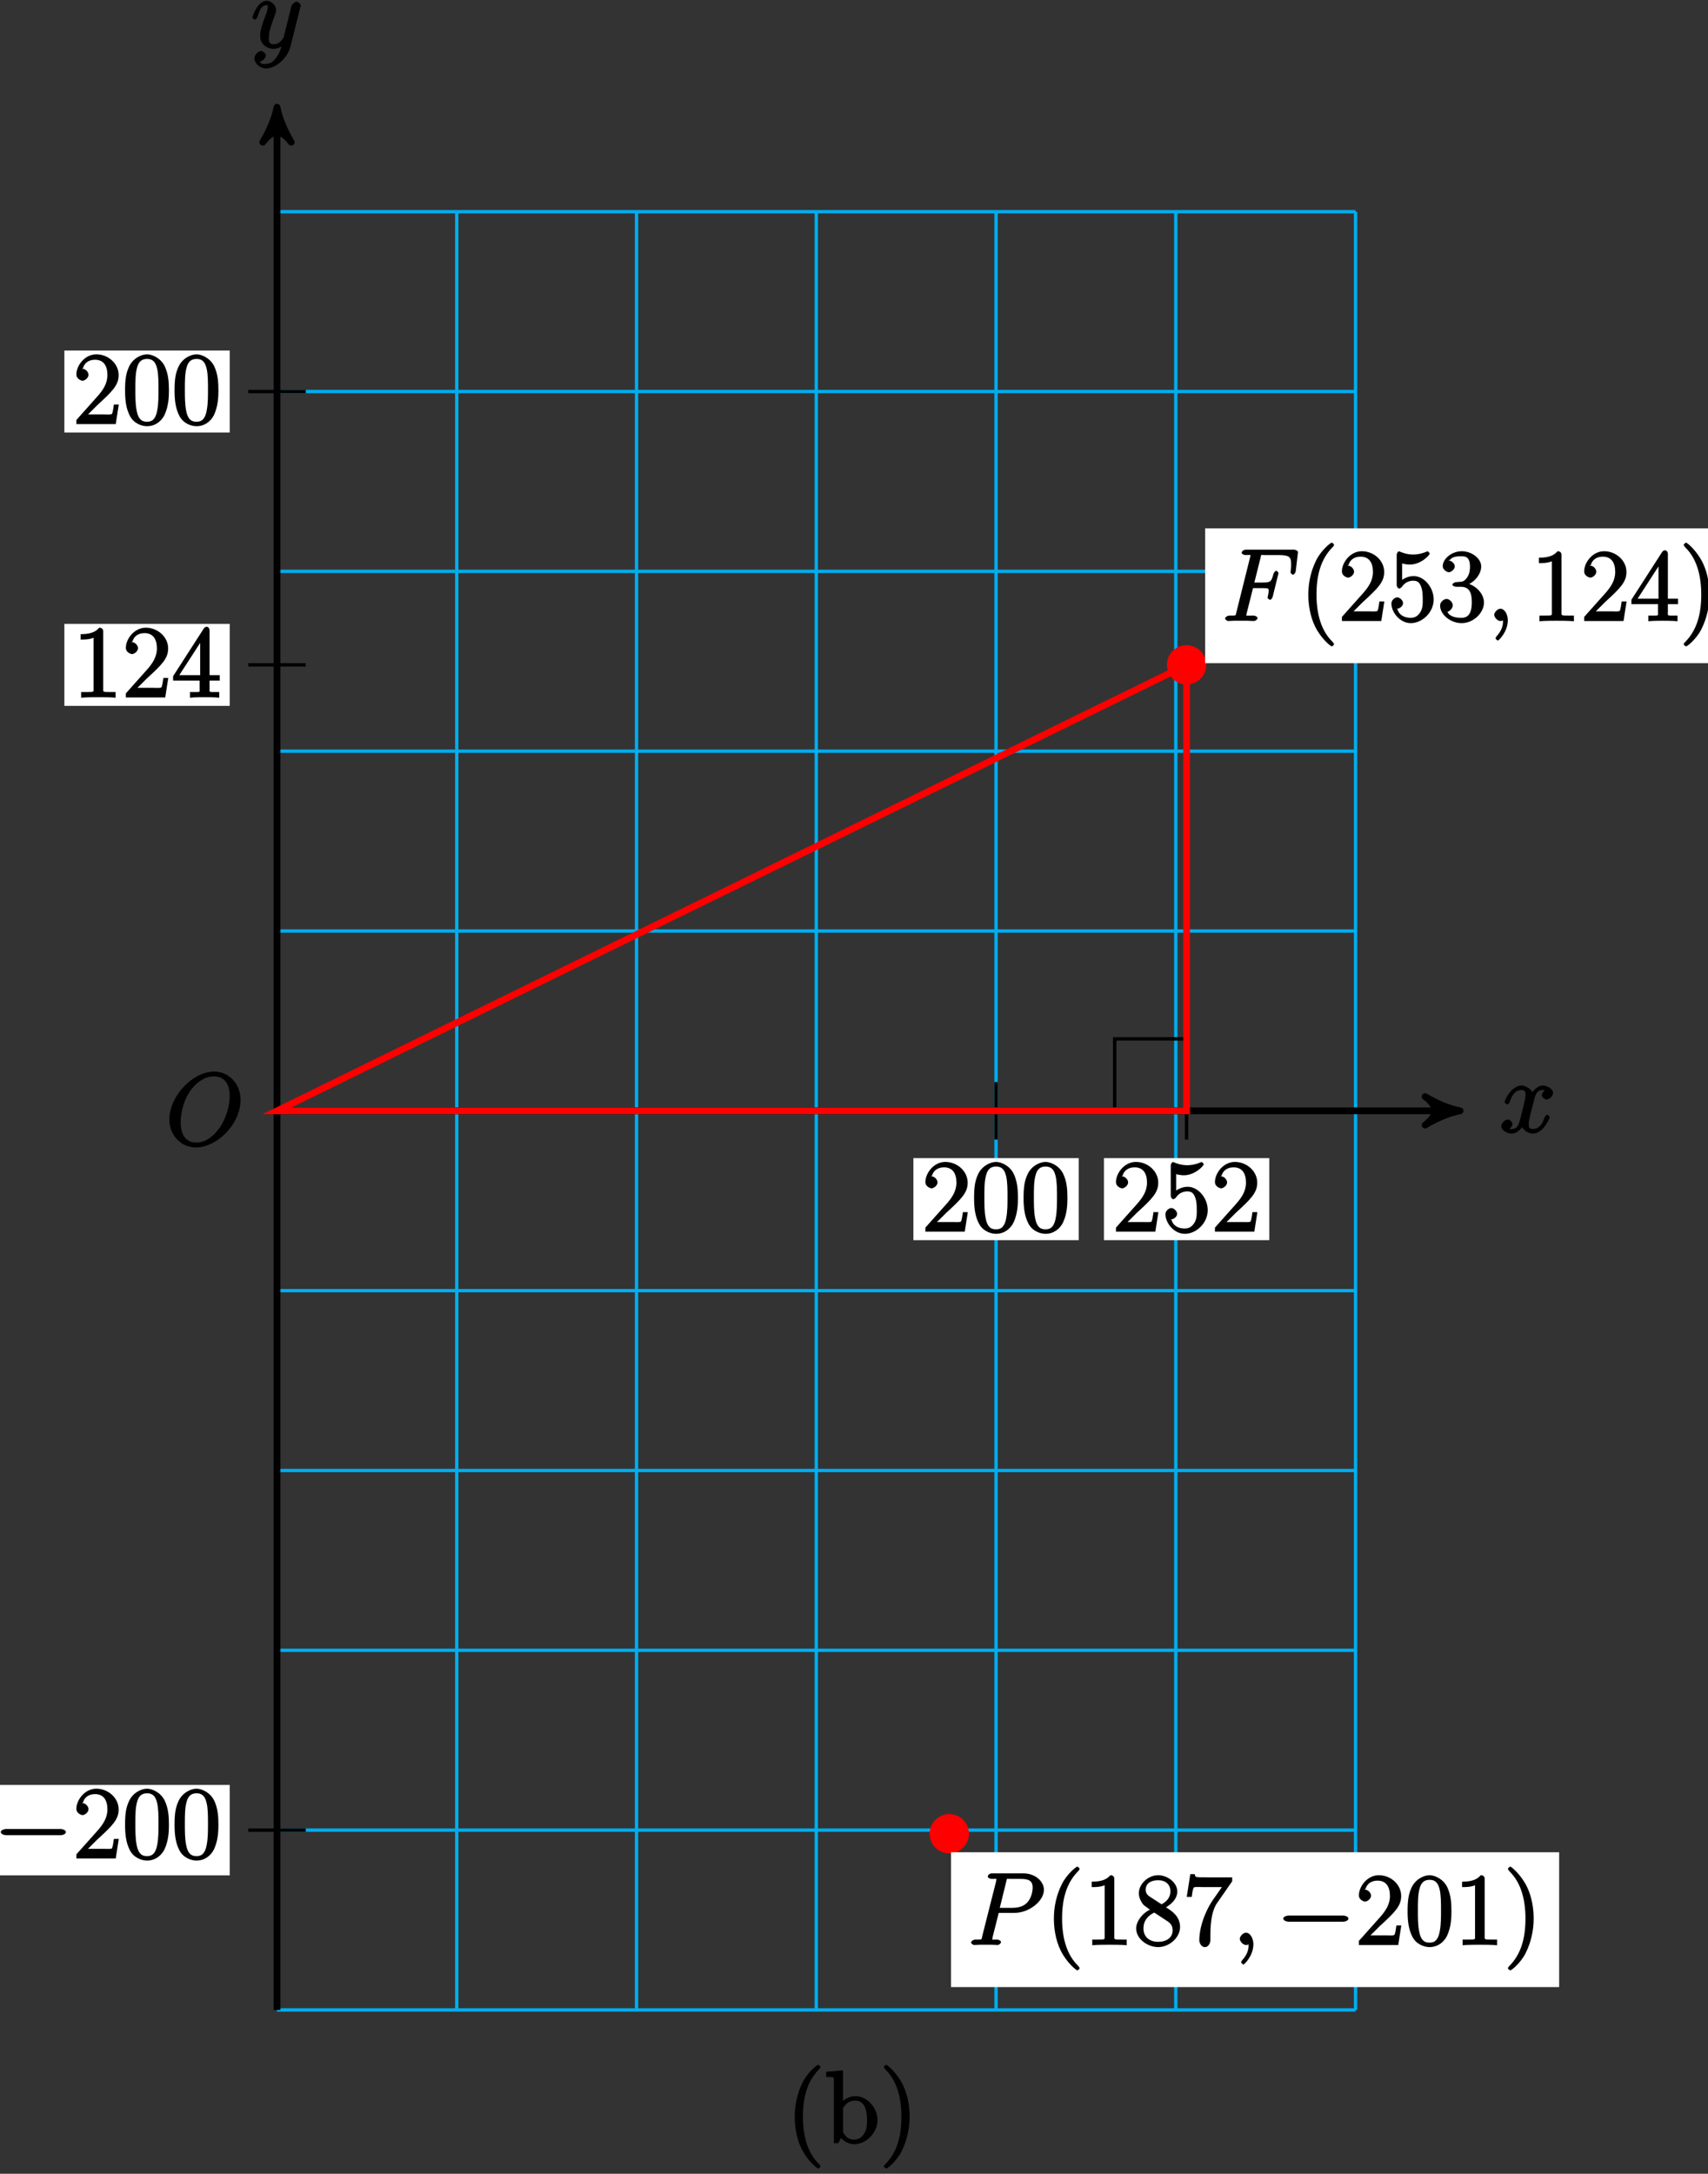 <?xml version="1.0" encoding="UTF-8"?>
<svg xmlns="http://www.w3.org/2000/svg" xmlns:xlink="http://www.w3.org/1999/xlink" width="202pt" height="257pt" viewBox="0 0 202 257" version="1.1">
<rect x="0" y="0" width="202" height="257" fill="#333333" stroke="none"/>
<defs>
<g>
<symbol overflow="visible" id="glyph0-0">
<path style="stroke:none;" d=""/>
</symbol>
<symbol overflow="visible" id="glyph0-1">
<path style="stroke:none;" d="M 5.672 -5.172 C 5.281 -5.109 4.969 -4.656 4.969 -4.438 C 4.969 -4.141 5.359 -3.906 5.531 -3.906 C 5.891 -3.906 6.297 -4.359 6.297 -4.688 C 6.297 -5.188 5.562 -5.562 5.062 -5.562 C 4.344 -5.562 3.766 -4.703 3.656 -4.469 L 3.984 -4.469 C 3.703 -5.359 2.812 -5.562 2.594 -5.562 C 1.375 -5.562 0.562 -3.844 0.562 -3.578 C 0.562 -3.531 0.781 -3.328 0.859 -3.328 C 0.953 -3.328 1.094 -3.438 1.156 -3.578 C 1.562 -4.922 2.219 -5.031 2.562 -5.031 C 3.094 -5.031 3.031 -4.672 3.031 -4.391 C 3.031 -4.125 2.969 -3.844 2.828 -3.281 L 2.422 -1.641 C 2.234 -0.922 2.062 -0.422 1.422 -0.422 C 1.359 -0.422 1.172 -0.375 0.922 -0.531 L 0.812 -0.281 C 1.25 -0.359 1.5 -0.859 1.5 -1 C 1.5 -1.25 1.156 -1.547 0.938 -1.547 C 0.641 -1.547 0.172 -1.141 0.172 -0.75 C 0.172 -0.25 0.891 0.125 1.406 0.125 C 1.984 0.125 2.5 -0.375 2.75 -0.859 L 2.469 -0.969 C 2.672 -0.266 3.438 0.125 3.875 0.125 C 5.094 0.125 5.891 -1.594 5.891 -1.859 C 5.891 -1.906 5.688 -2.109 5.625 -2.109 C 5.516 -2.109 5.328 -1.906 5.297 -1.812 C 4.969 -0.75 4.453 -0.422 3.906 -0.422 C 3.484 -0.422 3.422 -0.578 3.422 -1.062 C 3.422 -1.328 3.469 -1.516 3.656 -2.312 L 4.078 -3.938 C 4.25 -4.656 4.5 -5.031 5.062 -5.031 C 5.078 -5.031 5.297 -5.062 5.547 -4.906 Z M 5.672 -5.172 "/>
</symbol>
<symbol overflow="visible" id="glyph0-2">
<path style="stroke:none;" d="M 3.031 1.094 C 2.703 1.547 2.359 1.906 1.766 1.906 C 1.625 1.906 1.203 2.031 1.109 1.703 C 0.906 1.641 0.969 1.641 0.984 1.641 C 1.344 1.641 1.75 1.188 1.75 0.906 C 1.75 0.641 1.359 0.375 1.188 0.375 C 0.984 0.375 0.406 0.688 0.406 1.266 C 0.406 1.875 1.094 2.438 1.766 2.438 C 2.969 2.438 4.328 1.188 4.656 -0.125 L 5.828 -4.797 C 5.844 -4.859 5.875 -4.922 5.875 -5 C 5.875 -5.172 5.562 -5.453 5.391 -5.453 C 5.281 -5.453 4.859 -5.25 4.766 -4.891 L 3.891 -1.375 C 3.828 -1.156 3.875 -1.25 3.781 -1.109 C 3.531 -0.781 3.266 -0.422 2.688 -0.422 C 2.016 -0.422 2.109 -0.922 2.109 -1.25 C 2.109 -1.922 2.438 -2.844 2.766 -3.703 C 2.891 -4.047 2.969 -4.219 2.969 -4.453 C 2.969 -4.953 2.453 -5.562 1.859 -5.562 C 0.766 -5.562 0.156 -3.688 0.156 -3.578 C 0.156 -3.531 0.375 -3.328 0.453 -3.328 C 0.562 -3.328 0.734 -3.531 0.781 -3.688 C 1.062 -4.703 1.359 -5.031 1.828 -5.031 C 1.938 -5.031 1.969 -5.172 1.969 -4.781 C 1.969 -4.469 1.844 -4.125 1.656 -3.672 C 1.078 -2.109 1.078 -1.703 1.078 -1.422 C 1.078 -0.281 2.062 0.125 2.656 0.125 C 3 0.125 3.531 -0.031 3.844 -0.344 L 3.688 -0.516 C 3.516 0.141 3.438 0.5 3.031 1.094 Z M 3.031 1.094 "/>
</symbol>
<symbol overflow="visible" id="glyph0-3">
<path style="stroke:none;" d="M 8.828 -5.375 C 8.828 -7.344 7.391 -8.719 5.719 -8.719 C 3.156 -8.719 0.406 -5.812 0.406 -3.047 C 0.406 -1.172 1.812 0.25 3.547 0.25 C 6.062 0.25 8.828 -2.516 8.828 -5.375 Z M 3.625 -0.328 C 2.641 -0.328 1.75 -0.891 1.75 -2.75 C 1.75 -3.844 2.109 -5.516 3.078 -6.703 C 3.953 -7.75 4.859 -8.156 5.656 -8.156 C 6.703 -8.156 7.547 -7.531 7.547 -5.812 C 7.547 -4.75 7.141 -3.188 6.344 -2.062 C 5.469 -0.844 4.5 -0.328 3.625 -0.328 Z M 3.625 -0.328 "/>
</symbol>
<symbol overflow="visible" id="glyph0-4">
<path style="stroke:none;" d="M 3.547 -3.891 L 4.703 -3.891 C 5.609 -3.891 5.516 -3.844 5.516 -3.484 C 5.516 -3.328 5.484 -3.172 5.422 -2.922 C 5.453 -2.969 5.391 -2.797 5.391 -2.766 C 5.391 -2.688 5.609 -2.5 5.688 -2.5 C 5.781 -2.5 5.953 -2.688 6 -2.875 L 6.688 -5.672 C 6.688 -5.719 6.5 -5.938 6.422 -5.938 C 6.312 -5.938 6.125 -5.734 6.078 -5.531 C 5.828 -4.641 5.766 -4.547 4.719 -4.547 L 3.828 -4.547 L 4.562 -7.484 C 4.672 -7.906 4.547 -7.797 5.031 -7.797 L 6.641 -7.797 C 8.125 -7.797 8.172 -7.5 8.172 -6.641 C 8.172 -6.578 8.172 -6.312 8.141 -6 C 8.125 -5.953 8.109 -5.797 8.109 -5.75 C 8.109 -5.656 8.328 -5.469 8.406 -5.469 C 8.484 -5.469 8.688 -5.672 8.719 -5.875 L 8.969 -7.969 C 8.969 -8.016 8.984 -8.125 8.984 -8.156 C 8.984 -8.281 8.719 -8.438 8.516 -8.438 L 2.844 -8.438 C 2.625 -8.438 2.328 -8.281 2.328 -8.062 C 2.328 -7.938 2.578 -7.797 2.781 -7.797 C 3.531 -7.797 3.359 -7.859 3.359 -7.719 C 3.359 -7.656 3.344 -7.609 3.312 -7.484 L 1.703 -1.031 C 1.594 -0.609 1.734 -0.641 0.891 -0.641 C 0.672 -0.641 0.375 -0.484 0.375 -0.281 C 0.375 -0.141 0.656 0 0.734 0 C 0.953 0 1.188 -0.031 1.422 -0.031 L 2.969 -0.031 C 3.234 -0.031 3.531 0 3.797 0 C 3.891 0 4.203 -0.141 4.203 -0.359 C 4.203 -0.484 3.969 -0.641 3.703 -0.641 C 2.766 -0.641 2.891 -0.578 2.891 -0.75 C 2.891 -0.812 2.922 -0.906 2.938 -0.984 L 3.672 -3.891 Z M 3.547 -3.891 "/>
</symbol>
<symbol overflow="visible" id="glyph0-5">
<path style="stroke:none;" d="M 2.484 -0.094 C 2.484 -0.781 2.109 -1.453 1.609 -1.453 C 1.234 -1.453 0.875 -0.984 0.875 -0.734 C 0.875 -0.469 1.219 0 1.625 0 C 1.781 0 2.016 -0.078 2.125 -0.188 C 2.156 -0.219 2.062 -0.172 2.062 -0.172 C 2.094 -0.172 1.922 -0.156 1.922 -0.094 C 1.922 0.297 1.906 0.969 1.203 1.75 C 1.078 1.891 1.031 2.016 1.031 2.047 C 1.031 2.109 1.25 2.312 1.312 2.312 C 1.406 2.312 2.484 1.281 2.484 -0.094 Z M 2.484 -0.094 "/>
</symbol>
<symbol overflow="visible" id="glyph0-6">
<path style="stroke:none;" d="M 3.531 -3.797 L 5.547 -3.797 C 7.203 -3.797 9 -5.156 9 -6.531 C 9 -7.453 8.062 -8.469 6.547 -8.469 L 2.859 -8.469 C 2.625 -8.469 2.359 -8.312 2.359 -8.078 C 2.359 -7.953 2.625 -7.812 2.812 -7.812 C 3.531 -7.812 3.375 -7.859 3.375 -7.734 C 3.375 -7.703 3.375 -7.641 3.328 -7.453 L 1.703 -1.031 C 1.609 -0.609 1.75 -0.641 0.906 -0.641 C 0.688 -0.641 0.391 -0.484 0.391 -0.281 C 0.391 -0.141 0.672 0 0.734 0 C 0.969 0 1.203 -0.031 1.438 -0.031 L 2.828 -0.031 C 3.062 -0.031 3.312 0 3.531 0 C 3.641 0 3.922 -0.141 3.922 -0.375 C 3.922 -0.484 3.656 -0.641 3.484 -0.641 C 2.766 -0.641 2.906 -0.578 2.906 -0.688 C 2.906 -0.75 2.922 -0.844 2.922 -0.891 L 3.656 -3.797 Z M 4.547 -7.5 C 4.656 -7.938 4.547 -7.812 5.016 -7.812 L 6.203 -7.812 C 7.094 -7.812 7.672 -7.672 7.672 -6.781 C 7.672 -6.469 7.562 -5.562 7.016 -5.016 C 6.812 -4.797 6.359 -4.391 5.266 -4.391 L 3.781 -4.391 Z M 4.547 -7.5 "/>
</symbol>
<symbol overflow="visible" id="glyph1-0">
<path style="stroke:none;" d=""/>
</symbol>
<symbol overflow="visible" id="glyph1-1">
<path style="stroke:none;" d="M 5.266 -2.312 L 4.859 -2.312 C 4.797 -1.953 4.75 -1.406 4.625 -1.203 C 4.547 -1.094 3.984 -1.141 3.625 -1.141 L 1.406 -1.141 L 1.516 -0.891 C 1.844 -1.156 2.562 -1.922 2.875 -2.219 C 4.703 -3.891 5.422 -4.609 5.422 -5.797 C 5.422 -7.172 4.172 -8.25 2.781 -8.25 C 1.406 -8.25 0.422 -6.906 0.422 -5.875 C 0.422 -5.266 1.109 -5.125 1.141 -5.125 C 1.406 -5.125 1.859 -5.453 1.859 -5.828 C 1.859 -6.172 1.484 -6.547 1.141 -6.547 C 1.047 -6.547 1.016 -6.547 1.203 -6.609 C 1.359 -7.203 1.859 -7.609 2.625 -7.609 C 3.641 -7.609 4.094 -6.891 4.094 -5.797 C 4.094 -4.781 3.562 -4 2.875 -3.234 L 0.422 -0.484 L 0.422 0 L 5.078 0 L 5.438 -2.312 Z M 5.266 -2.312 "/>
</symbol>
<symbol overflow="visible" id="glyph1-2">
<path style="stroke:none;" d="M 5.516 -3.969 C 5.516 -4.953 5.453 -5.922 5.016 -6.844 C 4.531 -7.828 3.516 -8.25 2.922 -8.25 C 2.234 -8.25 1.219 -7.75 0.781 -6.75 C 0.438 -6 0.328 -5.266 0.328 -3.969 C 0.328 -2.812 0.453 -1.828 0.891 -0.984 C 1.344 -0.078 2.297 0.25 2.922 0.25 C 3.953 0.25 4.656 -0.406 4.984 -1.062 C 5.484 -2.109 5.516 -3.281 5.516 -3.969 Z M 2.922 -0.281 C 2.531 -0.281 1.906 -0.344 1.688 -1.656 C 1.547 -2.359 1.547 -3.281 1.547 -4.109 C 1.547 -5.094 1.547 -5.969 1.75 -6.688 C 1.953 -7.484 2.406 -7.703 2.922 -7.703 C 3.375 -7.703 3.891 -7.578 4.125 -6.547 C 4.281 -5.875 4.281 -4.922 4.281 -4.109 C 4.281 -3.312 4.281 -2.406 4.141 -1.672 C 3.922 -0.359 3.328 -0.281 2.922 -0.281 Z M 2.922 -0.281 "/>
</symbol>
<symbol overflow="visible" id="glyph1-3">
<path style="stroke:none;" d="M 1.531 -6.844 C 2.047 -6.688 2.469 -6.672 2.594 -6.672 C 3.938 -6.672 4.953 -7.812 4.953 -7.969 C 4.953 -8.016 4.781 -8.234 4.703 -8.234 C 4.688 -8.234 4.656 -8.234 4.547 -8.188 C 3.891 -7.906 3.312 -7.859 3 -7.859 C 2.219 -7.859 1.656 -8.109 1.422 -8.203 C 1.344 -8.234 1.312 -8.234 1.297 -8.234 C 1.203 -8.234 1.047 -8.016 1.047 -7.812 L 1.047 -4.266 C 1.047 -4.047 1.203 -3.844 1.344 -3.844 C 1.406 -3.844 1.531 -3.891 1.656 -4.031 C 1.984 -4.516 2.438 -4.766 3.031 -4.766 C 3.672 -4.766 3.812 -4.328 3.906 -4.125 C 4.109 -3.656 4.125 -3.078 4.125 -2.625 C 4.125 -2.156 4.172 -1.594 3.844 -1.047 C 3.578 -0.625 3.234 -0.375 2.703 -0.375 C 1.906 -0.375 1.297 -0.75 1.141 -1.391 C 0.984 -1.453 1.047 -1.453 1.109 -1.453 C 1.312 -1.453 1.797 -1.703 1.797 -2.109 C 1.797 -2.453 1.406 -2.797 1.109 -2.797 C 0.891 -2.797 0.422 -2.531 0.422 -2.062 C 0.422 -1.047 1.406 0.25 2.719 0.25 C 4.078 0.25 5.422 -1.031 5.422 -2.547 C 5.422 -3.969 4.297 -5.312 3.047 -5.312 C 2.359 -5.312 1.719 -4.953 1.406 -4.625 L 1.688 -4.516 L 1.688 -6.797 Z M 1.531 -6.844 "/>
</symbol>
<symbol overflow="visible" id="glyph1-4">
<path style="stroke:none;" d="M 3.594 -7.812 C 3.594 -8.078 3.438 -8.25 3.125 -8.25 C 2.797 -7.875 2.312 -7.484 0.922 -7.484 L 0.922 -6.844 C 1.359 -6.844 1.953 -6.844 2.453 -7.062 L 2.453 -1.062 C 2.453 -0.641 2.578 -0.641 1.531 -0.641 L 0.984 -0.641 L 0.984 0.031 C 1.484 -0.031 2.641 -0.031 3.031 -0.031 C 3.438 -0.031 4.578 -0.031 5.062 0.031 L 5.062 -0.641 L 4.531 -0.641 C 3.484 -0.641 3.594 -0.641 3.594 -1.062 Z M 3.594 -7.812 "/>
</symbol>
<symbol overflow="visible" id="glyph1-5">
<path style="stroke:none;" d="M 4.469 -7.922 C 4.469 -8.156 4.312 -8.359 4.141 -8.359 C 4.047 -8.359 3.891 -8.312 3.797 -8.172 L 0.156 -2.516 L 0.156 -2 L 3.297 -2 L 3.297 -1.047 C 3.297 -0.609 3.438 -0.641 2.562 -0.641 L 2.156 -0.641 L 2.156 0.031 C 2.609 -0.031 3.547 -0.031 3.891 -0.031 C 4.219 -0.031 5.172 -0.031 5.609 0.031 L 5.609 -0.641 L 5.219 -0.641 C 4.344 -0.641 4.469 -0.609 4.469 -1.047 L 4.469 -2 L 5.672 -2 L 5.672 -2.641 L 4.469 -2.641 Z M 3.359 -7 L 3.359 -2.641 L 0.891 -2.641 L 3.641 -6.891 Z M 3.359 -7 "/>
</symbol>
<symbol overflow="visible" id="glyph1-6">
<path style="stroke:none;" d="M 4.047 2.766 C 4.047 2.719 4 2.594 3.797 2.391 C 2.594 1.188 1.969 -0.688 1.969 -3.125 C 1.969 -5.438 2.484 -7.328 3.875 -8.734 C 4 -8.844 4.047 -8.984 4.047 -9.016 C 4.047 -9.078 3.828 -9.266 3.781 -9.266 C 3.625 -9.266 2.516 -8.359 1.938 -7.188 C 1.328 -5.969 1 -4.594 1 -3.125 C 1 -2.062 1.172 -0.641 1.797 0.641 C 2.5 2.078 3.641 3 3.781 3 C 3.828 3 4.047 2.828 4.047 2.766 Z M 4.047 2.766 "/>
</symbol>
<symbol overflow="visible" id="glyph1-7">
<path style="stroke:none;" d="M 2.203 -4.594 C 2 -4.578 1.781 -4.406 1.781 -4.297 C 1.781 -4.188 2.016 -4.047 2.219 -4.047 L 2.766 -4.047 C 3.797 -4.047 4.078 -3.344 4.078 -2.203 C 4.078 -0.641 3.438 -0.375 2.844 -0.375 C 2.266 -0.375 1.453 -0.484 1.188 -1.094 C 1.328 -1.078 1.828 -1.438 1.828 -1.859 C 1.828 -2.219 1.422 -2.609 1.094 -2.609 C 0.797 -2.609 0.328 -2.281 0.328 -1.828 C 0.328 -0.766 1.547 0.25 2.875 0.25 C 4.297 0.25 5.516 -0.984 5.516 -2.188 C 5.516 -3.281 4.469 -4.297 3.328 -4.5 L 3.328 -4.203 C 4.359 -4.5 5.188 -5.516 5.188 -6.453 C 5.188 -7.406 4.047 -8.25 2.891 -8.25 C 1.703 -8.25 0.641 -7.359 0.641 -6.484 C 0.641 -6.016 1.188 -5.766 1.359 -5.766 C 1.609 -5.766 2.062 -6.094 2.062 -6.453 C 2.062 -6.844 1.609 -7.156 1.344 -7.156 C 1.281 -7.156 1.25 -7.156 1.531 -7.25 C 1.781 -7.703 2.797 -7.656 2.859 -7.656 C 3.25 -7.656 3.859 -7.625 3.859 -6.453 C 3.859 -6.234 3.875 -5.672 3.531 -5.156 C 3.172 -4.625 2.875 -4.641 2.562 -4.625 Z M 2.203 -4.594 "/>
</symbol>
<symbol overflow="visible" id="glyph1-8">
<path style="stroke:none;" d="M 3.531 -3.125 C 3.531 -4.031 3.406 -5.516 2.734 -6.891 C 2.031 -8.328 0.891 -9.266 0.766 -9.266 C 0.719 -9.266 0.484 -9.078 0.484 -9.016 C 0.484 -8.984 0.531 -8.844 0.734 -8.641 C 1.938 -7.438 2.562 -5.562 2.562 -3.125 C 2.562 -0.812 2.047 1.078 0.656 2.484 C 0.531 2.594 0.484 2.719 0.484 2.766 C 0.484 2.828 0.719 3 0.766 3 C 0.922 3 2.016 2.109 2.594 0.938 C 3.203 -0.281 3.531 -1.688 3.531 -3.125 Z M 3.531 -3.125 "/>
</symbol>
<symbol overflow="visible" id="glyph1-9">
<path style="stroke:none;" d="M 3.672 -4.344 C 4.266 -4.672 5.188 -5.328 5.188 -6.328 C 5.188 -7.375 4.031 -8.25 2.922 -8.25 C 1.75 -8.25 0.641 -7.219 0.641 -6.125 C 0.641 -5.719 0.812 -5.219 1.141 -4.812 C 1.281 -4.656 1.297 -4.641 1.953 -4.172 C 1.094 -3.781 0.328 -2.828 0.328 -1.953 C 0.328 -0.688 1.703 0.25 2.922 0.25 C 4.25 0.25 5.516 -0.875 5.516 -2.125 C 5.516 -3.344 4.609 -4 3.844 -4.453 Z M 2.047 -5.641 C 1.891 -5.75 1.453 -5.953 1.453 -6.531 C 1.453 -7.312 2.109 -7.656 2.922 -7.656 C 3.781 -7.656 4.375 -7.188 4.375 -6.328 C 4.375 -5.594 3.891 -5.109 3.328 -4.812 Z M 2.375 -3.891 L 3.828 -2.938 C 4.141 -2.734 4.641 -2.469 4.641 -1.75 C 4.641 -0.844 3.891 -0.375 2.922 -0.375 C 1.906 -0.375 1.188 -0.953 1.188 -1.953 C 1.188 -2.875 1.719 -3.484 2.469 -3.828 Z M 2.375 -3.891 "/>
</symbol>
<symbol overflow="visible" id="glyph1-10">
<path style="stroke:none;" d="M 5.828 -7.562 L 5.828 -8 L 2.797 -8 C 1.344 -8 1.484 -8 1.406 -8.375 L 0.875 -8.375 L 0.453 -5.688 L 1.047 -5.688 C 1.094 -6.047 1.156 -6.688 1.312 -6.812 C 1.406 -6.891 2.203 -6.844 2.359 -6.844 L 4.609 -6.844 L 3.516 -5.281 C 3.188 -4.812 1.938 -2.75 1.938 -0.5 C 1.938 -0.375 2.109 0.25 2.594 0.25 C 3.094 0.25 3.25 -0.359 3.25 -0.516 L 3.25 -1.109 C 3.25 -2.891 3.484 -4.172 4.047 -4.969 L 5.828 -7.531 Z M 5.828 -7.562 "/>
</symbol>
<symbol overflow="visible" id="glyph1-11">
<path style="stroke:none;" d="M 2 -8.594 L 0.172 -8.438 L 0.172 -7.812 C 1.141 -7.812 1.078 -7.875 1.078 -7.297 L 1.078 0 L 1.594 0 C 1.656 -0.125 2 -0.734 1.938 -0.625 C 2.094 -0.375 2.719 0.125 3.484 0.125 C 4.859 0.125 6.234 -1.188 6.234 -2.719 C 6.234 -4.25 4.953 -5.562 3.625 -5.562 C 2.969 -5.562 2.281 -5.219 1.875 -4.719 L 2.156 -4.609 L 2.156 -8.609 Z M 2.172 -3.969 C 2.172 -4.188 2.125 -4.094 2.266 -4.297 C 2.547 -4.719 2.969 -5.031 3.547 -5.031 C 3.906 -5.031 5 -5.031 5 -2.734 C 5 -1.938 4.922 -1.547 4.641 -1.109 C 4.406 -0.734 4.047 -0.422 3.438 -0.422 C 2.797 -0.422 2.484 -0.781 2.281 -1.109 C 2.125 -1.359 2.172 -1.297 2.172 -1.5 Z M 2.172 -3.969 "/>
</symbol>
<symbol overflow="visible" id="glyph2-0">
<path style="stroke:none;" d=""/>
</symbol>
<symbol overflow="visible" id="glyph2-1">
<path style="stroke:none;" d="M 7.875 -2.75 C 8.078 -2.75 8.484 -2.875 8.484 -3.125 C 8.484 -3.359 8.078 -3.484 7.875 -3.484 L 1.406 -3.484 C 1.203 -3.484 0.781 -3.359 0.781 -3.125 C 0.781 -2.875 1.203 -2.75 1.406 -2.75 Z M 7.875 -2.75 "/>
</symbol>
</g>
</defs>
<g id="surface1">
<path style="fill:none;stroke-width:0.399;stroke-linecap:butt;stroke-linejoin:miter;stroke:rgb(0%,67.839%,93.729%);stroke-opacity:1;stroke-miterlimit:10;" d="M 0.002 -106.299 L 127.56 -106.299 M 0.002 -85.041 L 127.56 -85.041 M 0.002 -63.779 L 127.56 -63.779 M 0.002 -42.522 L 127.56 -42.522 M 0.002 -21.26 L 127.56 -21.26 M 0.002 0.002 L 127.56 0.002 M 0.002 21.26 L 127.56 21.26 M 0.002 42.521 L 127.56 42.521 M 0.002 63.779 L 127.56 63.779 M 0.002 85.041 L 127.56 85.041 M 0.002 106.299 L 127.56 106.299 M 0.002 -106.299 L 0.002 106.299 M 21.26 -106.299 L 21.26 106.299 M 42.521 -106.299 L 42.521 106.299 M 63.779 -106.299 L 63.779 106.299 M 85.041 -106.299 L 85.041 106.299 M 106.299 -106.299 L 106.299 106.299 M 127.56 -106.299 L 127.56 106.299 " transform="matrix(1,0,0,-1,32.76,131.33)"/>
<path style="fill:none;stroke-width:0.399;stroke-linecap:butt;stroke-linejoin:miter;stroke:rgb(0%,0%,0%);stroke-opacity:1;stroke-miterlimit:10;" d="M 107.576 0.002 L 107.576 8.506 L 99.072 8.506 L 99.072 0.002 Z M 107.576 0.002 " transform="matrix(1,0,0,-1,32.76,131.33)"/>
<path style="fill:none;stroke-width:0.797;stroke-linecap:butt;stroke-linejoin:miter;stroke:rgb(0%,0%,0%);stroke-opacity:1;stroke-miterlimit:10;" d="M 0.002 0.002 L 138.881 0.002 " transform="matrix(1,0,0,-1,32.76,131.33)"/>
<path style="fill-rule:nonzero;fill:rgb(0%,0%,0%);fill-opacity:1;stroke-width:0.797;stroke-linecap:butt;stroke-linejoin:round;stroke:rgb(0%,0%,0%);stroke-opacity:1;stroke-miterlimit:10;" d="M 1.037 0.002 C -0.259 0.26 -1.552 0.775 -3.107 1.685 C -1.552 0.517 -1.552 -0.518 -3.107 -1.682 C -1.552 -0.775 -0.259 -0.26 1.037 0.002 Z M 1.037 0.002 " transform="matrix(1,0,0,-1,171.642,131.33)"/>
<g style="fill:rgb(0%,0%,0%);fill-opacity:1;">
  <use xlink:href="#glyph0-1" x="177.38" y="133.9"/>
</g>
<path style="fill:none;stroke-width:0.797;stroke-linecap:butt;stroke-linejoin:miter;stroke:rgb(0%,0%,0%);stroke-opacity:1;stroke-miterlimit:10;" d="M 0.002 -106.299 L 0.002 117.623 " transform="matrix(1,0,0,-1,32.76,131.33)"/>
<path style="fill-rule:nonzero;fill:rgb(0%,0%,0%);fill-opacity:1;stroke-width:0.797;stroke-linecap:butt;stroke-linejoin:round;stroke:rgb(0%,0%,0%);stroke-opacity:1;stroke-miterlimit:10;" d="M 1.036 -0.002 C -0.261 0.26 -1.554 0.776 -3.108 1.682 C -1.554 0.518 -1.554 -0.517 -3.108 -1.685 C -1.554 -0.775 -0.261 -0.26 1.036 -0.002 Z M 1.036 -0.002 " transform="matrix(0,-1,-1,0,32.76,13.708)"/>
<g style="fill:rgb(0%,0%,0%);fill-opacity:1;">
  <use xlink:href="#glyph0-2" x="29.69" y="5.65"/>
</g>
<path style="fill:none;stroke-width:0.399;stroke-linecap:butt;stroke-linejoin:miter;stroke:rgb(0%,0%,0%);stroke-opacity:1;stroke-miterlimit:10;" d="M 85.041 3.4 L 85.041 -3.4 " transform="matrix(1,0,0,-1,32.76,131.33)"/>
<path style=" stroke:none;fill-rule:nonzero;fill:rgb(100%,100%,100%);fill-opacity:1;" d="M 108.023 146.621 L 127.578 146.621 L 127.578 136.922 L 108.023 136.922 Z M 108.023 146.621 "/>
<g style="fill:rgb(0%,0%,0%);fill-opacity:1;">
  <use xlink:href="#glyph1-1" x="109.02" y="145.62"/>
  <use xlink:href="#glyph1-2" x="114.873" y="145.62"/>
  <use xlink:href="#glyph1-2" x="120.726" y="145.62"/>
</g>
<path style="fill:none;stroke-width:0.399;stroke-linecap:butt;stroke-linejoin:miter;stroke:rgb(0%,0%,0%);stroke-opacity:1;stroke-miterlimit:10;" d="M 107.576 3.4 L 107.576 -3.4 " transform="matrix(1,0,0,-1,32.76,131.33)"/>
<path style=" stroke:none;fill-rule:nonzero;fill:rgb(100%,100%,100%);fill-opacity:1;" d="M 130.559 146.621 L 150.113 146.621 L 150.113 136.922 L 130.559 136.922 Z M 130.559 146.621 "/>
<g style="fill:rgb(0%,0%,0%);fill-opacity:1;">
  <use xlink:href="#glyph1-1" x="131.56" y="145.62"/>
  <use xlink:href="#glyph1-3" x="137.413" y="145.62"/>
  <use xlink:href="#glyph1-1" x="143.266" y="145.62"/>
</g>
<path style="fill:none;stroke-width:0.399;stroke-linecap:butt;stroke-linejoin:miter;stroke:rgb(0%,0%,0%);stroke-opacity:1;stroke-miterlimit:10;" d="M 3.4 -85.041 L -3.401 -85.041 " transform="matrix(1,0,0,-1,32.76,131.33)"/>
<path style=" stroke:none;fill-rule:nonzero;fill:rgb(100%,100%,100%);fill-opacity:1;" d="M -1.684 221.719 L 27.168 221.719 L 27.168 211.023 L -1.684 211.023 Z M -1.684 221.719 "/>
<g style="fill:rgb(0%,0%,0%);fill-opacity:1;">
  <use xlink:href="#glyph2-1" x="-0.69" y="219.72"/>
</g>
<g style="fill:rgb(0%,0%,0%);fill-opacity:1;">
  <use xlink:href="#glyph1-1" x="8.61" y="219.72"/>
  <use xlink:href="#glyph1-2" x="14.463" y="219.72"/>
  <use xlink:href="#glyph1-2" x="20.316" y="219.72"/>
</g>
<path style="fill:none;stroke-width:0.399;stroke-linecap:butt;stroke-linejoin:miter;stroke:rgb(0%,0%,0%);stroke-opacity:1;stroke-miterlimit:10;" d="M 3.4 52.725 L -3.401 52.725 " transform="matrix(1,0,0,-1,32.76,131.33)"/>
<path style=" stroke:none;fill-rule:nonzero;fill:rgb(100%,100%,100%);fill-opacity:1;" d="M 7.613 83.453 L 27.168 83.453 L 27.168 73.758 L 7.613 73.758 Z M 7.613 83.453 "/>
<g style="fill:rgb(0%,0%,0%);fill-opacity:1;">
  <use xlink:href="#glyph1-4" x="8.61" y="82.46"/>
  <use xlink:href="#glyph1-1" x="14.463" y="82.46"/>
  <use xlink:href="#glyph1-5" x="20.316" y="82.46"/>
</g>
<path style="fill:none;stroke-width:0.399;stroke-linecap:butt;stroke-linejoin:miter;stroke:rgb(0%,0%,0%);stroke-opacity:1;stroke-miterlimit:10;" d="M 3.4 85.041 L -3.401 85.041 " transform="matrix(1,0,0,-1,32.76,131.33)"/>
<path style=" stroke:none;fill-rule:nonzero;fill:rgb(100%,100%,100%);fill-opacity:1;" d="M 7.613 51.137 L 27.168 51.137 L 27.168 41.441 L 7.613 41.441 Z M 7.613 51.137 "/>
<g style="fill:rgb(0%,0%,0%);fill-opacity:1;">
  <use xlink:href="#glyph1-1" x="8.61" y="50.14"/>
  <use xlink:href="#glyph1-2" x="14.463" y="50.14"/>
  <use xlink:href="#glyph1-2" x="20.316" y="50.14"/>
</g>
<g style="fill:rgb(0%,0%,0%);fill-opacity:1;">
  <use xlink:href="#glyph0-3" x="19.62" y="135.41"/>
</g>
<path style="fill-rule:nonzero;fill:rgb(100%,0%,0%);fill-opacity:1;stroke-width:0.399;stroke-linecap:butt;stroke-linejoin:miter;stroke:rgb(100%,0%,0%);stroke-opacity:1;stroke-miterlimit:10;" d="M 109.701 52.725 C 109.701 53.9 108.752 54.85 107.576 54.85 C 106.4 54.85 105.451 53.9 105.451 52.725 C 105.451 51.553 106.4 50.6 107.576 50.6 C 108.752 50.6 109.701 51.553 109.701 52.725 Z M 109.701 52.725 " transform="matrix(1,0,0,-1,32.76,131.33)"/>
<path style=" stroke:none;fill-rule:nonzero;fill:rgb(100%,100%,100%);fill-opacity:1;" d="M 142.527 78.406 L 205.184 78.406 L 205.184 62.465 L 142.527 62.465 Z M 142.527 78.406 "/>
<g style="fill:rgb(0%,0%,0%);fill-opacity:1;">
  <use xlink:href="#glyph0-4" x="144.52" y="73.42"/>
</g>
<g style="fill:rgb(0%,0%,0%);fill-opacity:1;">
  <use xlink:href="#glyph1-6" x="153.73" y="73.42"/>
  <use xlink:href="#glyph1-1" x="158.282" y="73.42"/>
  <use xlink:href="#glyph1-3" x="164.136" y="73.42"/>
  <use xlink:href="#glyph1-7" x="169.989" y="73.42"/>
</g>
<g style="fill:rgb(0%,0%,0%);fill-opacity:1;">
  <use xlink:href="#glyph0-5" x="175.84" y="73.42"/>
</g>
<g style="fill:rgb(0%,0%,0%);fill-opacity:1;">
  <use xlink:href="#glyph1-4" x="181.08" y="73.42"/>
  <use xlink:href="#glyph1-1" x="186.933" y="73.42"/>
  <use xlink:href="#glyph1-5" x="192.786" y="73.42"/>
  <use xlink:href="#glyph1-8" x="198.64" y="73.42"/>
</g>
<path style="fill-rule:nonzero;fill:rgb(100%,0%,0%);fill-opacity:1;stroke-width:0.399;stroke-linecap:butt;stroke-linejoin:miter;stroke:rgb(100%,0%,0%);stroke-opacity:1;stroke-miterlimit:10;" d="M 81.638 -85.467 C 81.638 -84.291 80.685 -83.338 79.513 -83.338 C 78.338 -83.338 77.385 -84.291 77.385 -85.467 C 77.385 -86.639 78.338 -87.592 79.513 -87.592 C 80.685 -87.592 81.638 -86.639 81.638 -85.467 Z M 81.638 -85.467 " transform="matrix(1,0,0,-1,32.76,131.33)"/>
<path style=" stroke:none;fill-rule:nonzero;fill:rgb(100%,100%,100%);fill-opacity:1;" d="M 112.473 234.926 L 184.395 234.926 L 184.395 218.988 L 112.473 218.988 Z M 112.473 234.926 "/>
<g style="fill:rgb(0%,0%,0%);fill-opacity:1;">
  <use xlink:href="#glyph0-6" x="114.46" y="229.95"/>
</g>
<g style="fill:rgb(0%,0%,0%);fill-opacity:1;">
  <use xlink:href="#glyph1-6" x="123.64" y="229.95"/>
  <use xlink:href="#glyph1-4" x="128.192" y="229.95"/>
  <use xlink:href="#glyph1-9" x="134.046" y="229.95"/>
  <use xlink:href="#glyph1-10" x="139.899" y="229.95"/>
</g>
<g style="fill:rgb(0%,0%,0%);fill-opacity:1;">
  <use xlink:href="#glyph0-5" x="145.75" y="229.95"/>
</g>
<g style="fill:rgb(0%,0%,0%);fill-opacity:1;">
  <use xlink:href="#glyph2-1" x="150.99" y="229.95"/>
</g>
<g style="fill:rgb(0%,0%,0%);fill-opacity:1;">
  <use xlink:href="#glyph1-1" x="160.29" y="229.95"/>
  <use xlink:href="#glyph1-2" x="166.143" y="229.95"/>
  <use xlink:href="#glyph1-4" x="171.996" y="229.95"/>
  <use xlink:href="#glyph1-8" x="177.85" y="229.95"/>
</g>
<path style="fill:none;stroke-width:0.797;stroke-linecap:butt;stroke-linejoin:miter;stroke:rgb(100%,0%,0%);stroke-opacity:1;stroke-miterlimit:10;" d="M 0.002 0.002 L 107.576 52.725 L 107.576 0.002 Z M 0.002 0.002 " transform="matrix(1,0,0,-1,32.76,131.33)"/>
<g style="fill:rgb(0%,0%,0%);fill-opacity:1;">
  <use xlink:href="#glyph1-6" x="92.99" y="253.38"/>
  <use xlink:href="#glyph1-11" x="97.542" y="253.38"/>
  <use xlink:href="#glyph1-8" x="104.046" y="253.38"/>
</g>
</g>
</svg>
